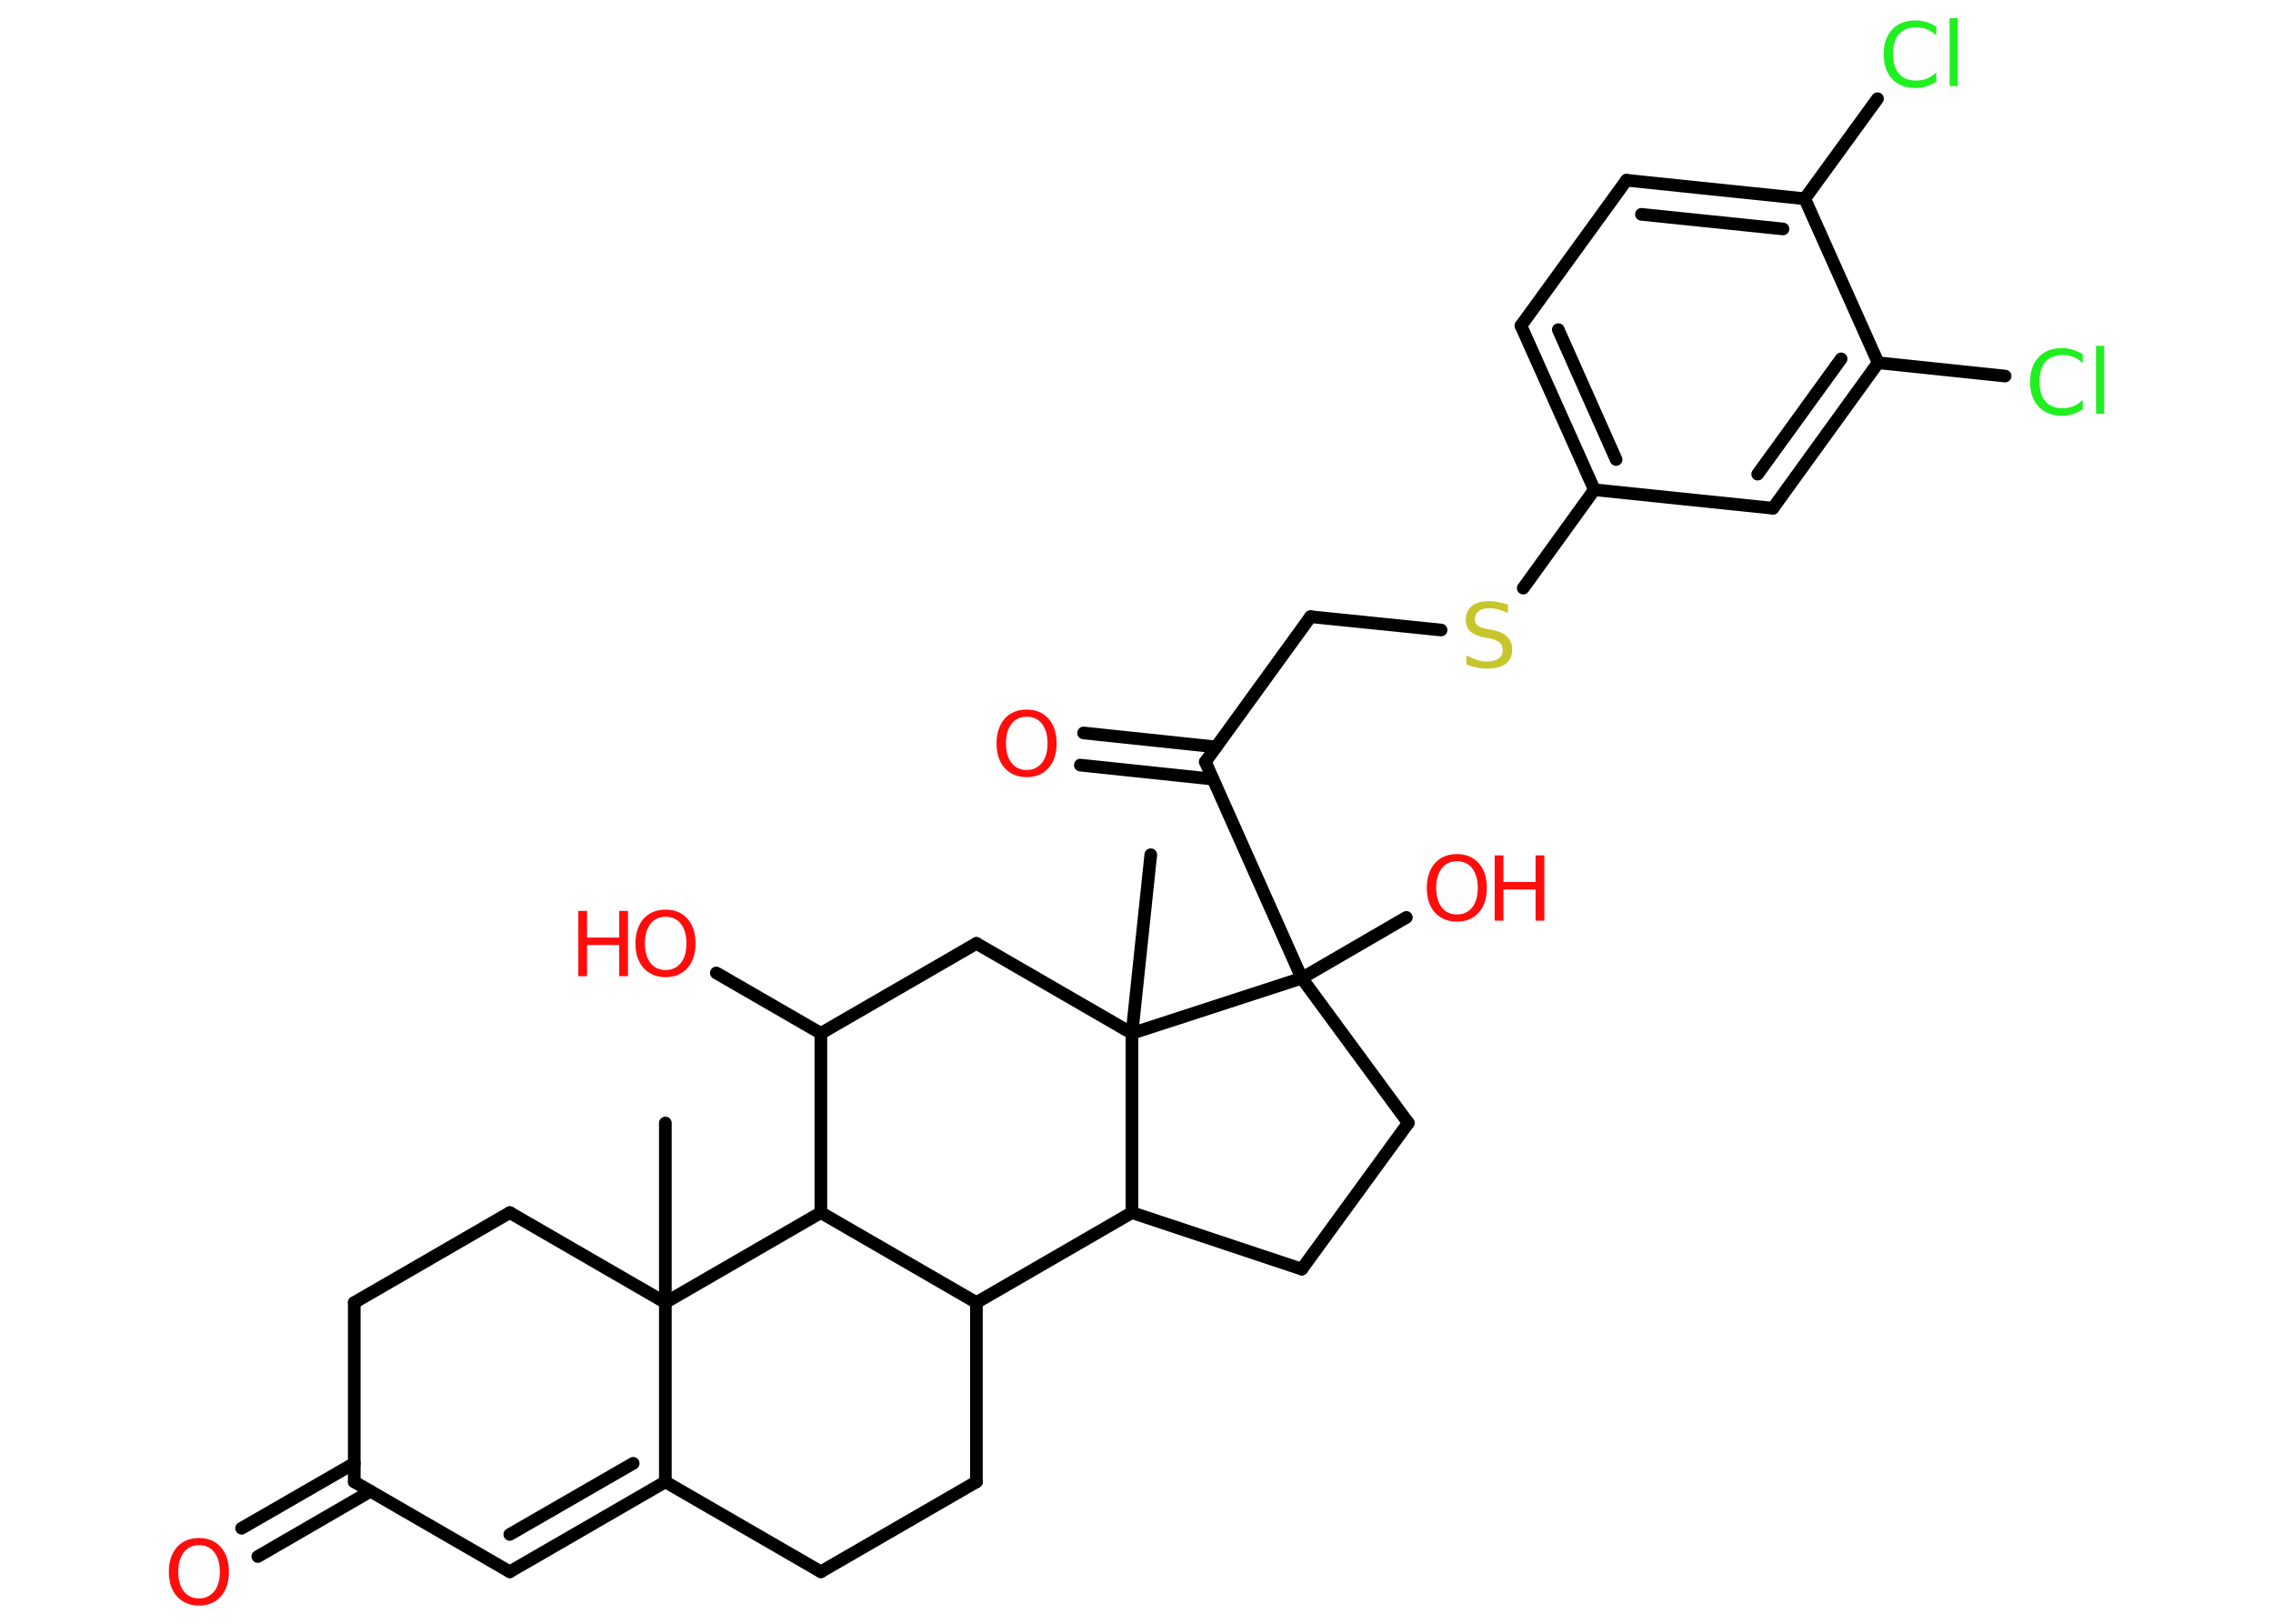 <?xml version='1.0' encoding='UTF-8'?>
<!DOCTYPE svg PUBLIC "-//W3C//DTD SVG 1.1//EN" "http://www.w3.org/Graphics/SVG/1.1/DTD/svg11.dtd">
<svg version='1.2' xmlns='http://www.w3.org/2000/svg' xmlns:xlink='http://www.w3.org/1999/xlink' width='70.0mm' height='50.0mm' viewBox='0 0 70.0 50.0'>
  <desc>Generated by the Chemistry Development Kit (http://github.com/cdk)</desc>
  <g stroke-linecap='round' stroke-linejoin='round' stroke='#000000' stroke-width='.39' fill='#FF0D0D'>
    <rect x='.0' y='.0' width='70.0' height='50.0' fill='#FFFFFF' stroke='none'/>
    <g id='mol1' class='mol'>
      <line id='mol1bnd1' class='bond' x1='20.49' y1='34.58' x2='20.49' y2='40.11'/>
      <line id='mol1bnd2' class='bond' x1='20.49' y1='40.11' x2='15.7' y2='37.34'/>
      <line id='mol1bnd3' class='bond' x1='15.7' y1='37.34' x2='10.91' y2='40.11'/>
      <line id='mol1bnd4' class='bond' x1='10.91' y1='40.11' x2='10.91' y2='45.63'/>
      <g id='mol1bnd5' class='bond'>
        <line x1='11.41' y1='45.92' x2='7.94' y2='47.93'/>
        <line x1='10.91' y1='45.06' x2='7.44' y2='47.06'/>
      </g>
      <line id='mol1bnd6' class='bond' x1='10.91' y1='45.63' x2='15.7' y2='48.4'/>
      <g id='mol1bnd7' class='bond'>
        <line x1='15.7' y1='48.4' x2='20.49' y2='45.63'/>
        <line x1='15.7' y1='47.25' x2='19.5' y2='45.06'/>
      </g>
      <line id='mol1bnd8' class='bond' x1='20.49' y1='40.11' x2='20.49' y2='45.63'/>
      <line id='mol1bnd9' class='bond' x1='20.49' y1='45.63' x2='25.28' y2='48.4'/>
      <line id='mol1bnd10' class='bond' x1='25.28' y1='48.4' x2='30.07' y2='45.63'/>
      <line id='mol1bnd11' class='bond' x1='30.07' y1='45.63' x2='30.07' y2='40.11'/>
      <line id='mol1bnd12' class='bond' x1='30.07' y1='40.11' x2='25.28' y2='37.34'/>
      <line id='mol1bnd13' class='bond' x1='20.49' y1='40.11' x2='25.28' y2='37.34'/>
      <line id='mol1bnd14' class='bond' x1='25.28' y1='37.34' x2='25.28' y2='31.82'/>
      <line id='mol1bnd15' class='bond' x1='25.28' y1='31.82' x2='22.06' y2='29.96'/>
      <line id='mol1bnd16' class='bond' x1='25.28' y1='31.82' x2='30.07' y2='29.05'/>
      <line id='mol1bnd17' class='bond' x1='30.07' y1='29.05' x2='34.86' y2='31.82'/>
      <line id='mol1bnd18' class='bond' x1='34.86' y1='31.82' x2='35.44' y2='26.32'/>
      <line id='mol1bnd19' class='bond' x1='34.86' y1='31.82' x2='34.86' y2='37.34'/>
      <line id='mol1bnd20' class='bond' x1='30.07' y1='40.11' x2='34.86' y2='37.34'/>
      <line id='mol1bnd21' class='bond' x1='34.86' y1='37.34' x2='40.09' y2='39.08'/>
      <line id='mol1bnd22' class='bond' x1='40.09' y1='39.08' x2='43.37' y2='34.58'/>
      <line id='mol1bnd23' class='bond' x1='43.37' y1='34.58' x2='40.09' y2='30.12'/>
      <line id='mol1bnd24' class='bond' x1='34.86' y1='31.82' x2='40.09' y2='30.12'/>
      <line id='mol1bnd25' class='bond' x1='40.09' y1='30.12' x2='43.31' y2='28.25'/>
      <line id='mol1bnd26' class='bond' x1='40.09' y1='30.12' x2='37.12' y2='23.46'/>
      <g id='mol1bnd27' class='bond'>
        <line x1='37.35' y1='23.99' x2='33.27' y2='23.56'/>
        <line x1='37.45' y1='23.0' x2='33.37' y2='22.57'/>
      </g>
      <line id='mol1bnd28' class='bond' x1='37.12' y1='23.46' x2='40.36' y2='18.99'/>
      <line id='mol1bnd29' class='bond' x1='40.36' y1='18.99' x2='44.38' y2='19.4'/>
      <line id='mol1bnd30' class='bond' x1='46.91' y1='18.11' x2='49.1' y2='15.08'/>
      <g id='mol1bnd31' class='bond'>
        <line x1='46.84' y1='10.03' x2='49.1' y2='15.08'/>
        <line x1='47.99' y1='10.15' x2='49.77' y2='14.15'/>
      </g>
      <line id='mol1bnd32' class='bond' x1='46.84' y1='10.03' x2='50.09' y2='5.55'/>
      <g id='mol1bnd33' class='bond'>
        <line x1='55.58' y1='6.12' x2='50.09' y2='5.55'/>
        <line x1='54.91' y1='7.05' x2='50.55' y2='6.6'/>
      </g>
      <line id='mol1bnd34' class='bond' x1='55.58' y1='6.12' x2='57.82' y2='3.04'/>
      <line id='mol1bnd35' class='bond' x1='55.58' y1='6.12' x2='57.84' y2='11.17'/>
      <line id='mol1bnd36' class='bond' x1='57.84' y1='11.17' x2='61.75' y2='11.58'/>
      <g id='mol1bnd37' class='bond'>
        <line x1='54.6' y1='15.65' x2='57.84' y2='11.17'/>
        <line x1='54.13' y1='14.6' x2='56.7' y2='11.05'/>
      </g>
      <line id='mol1bnd38' class='bond' x1='49.1' y1='15.08' x2='54.6' y2='15.65'/>
      <path id='mol1atm6' class='atom' d='M6.13 47.58q-.3 .0 -.47 .22q-.17 .22 -.17 .6q.0 .38 .17 .6q.17 .22 .47 .22q.29 .0 .47 -.22q.17 -.22 .17 -.6q.0 -.38 -.17 -.6q-.17 -.22 -.47 -.22zM6.13 47.36q.42 .0 .67 .28q.25 .28 .25 .76q.0 .48 -.25 .76q-.25 .28 -.67 .28q-.42 .0 -.68 -.28q-.25 -.28 -.25 -.76q.0 -.47 .25 -.76q.25 -.28 .68 -.28z' stroke='none'/>
      <g id='mol1atm14' class='atom'>
        <path d='M20.5 28.23q-.3 .0 -.47 .22q-.17 .22 -.17 .6q.0 .38 .17 .6q.17 .22 .47 .22q.29 .0 .47 -.22q.17 -.22 .17 -.6q.0 -.38 -.17 -.6q-.17 -.22 -.47 -.22zM20.5 28.01q.42 .0 .67 .28q.25 .28 .25 .76q.0 .48 -.25 .76q-.25 .28 -.67 .28q-.42 .0 -.68 -.28q-.25 -.28 -.25 -.76q.0 -.47 .25 -.76q.25 -.28 .68 -.28z' stroke='none'/>
        <path d='M17.81 28.05h.27v.82h.99v-.82h.27v2.01h-.27v-.96h-.99v.96h-.27v-2.01z' stroke='none'/>
      </g>
      <g id='mol1atm22' class='atom'>
        <path d='M44.87 26.52q-.3 .0 -.47 .22q-.17 .22 -.17 .6q.0 .38 .17 .6q.17 .22 .47 .22q.29 .0 .47 -.22q.17 -.22 .17 -.6q.0 -.38 -.17 -.6q-.17 -.22 -.47 -.22zM44.87 26.3q.42 .0 .67 .28q.25 .28 .25 .76q.0 .48 -.25 .76q-.25 .28 -.67 .28q-.42 .0 -.68 -.28q-.25 -.28 -.25 -.76q.0 -.47 .25 -.76q.25 -.28 .68 -.28z' stroke='none'/>
        <path d='M46.03 26.34h.27v.82h.99v-.82h.27v2.01h-.27v-.96h-.99v.96h-.27v-2.01z' stroke='none'/>
      </g>
      <path id='mol1atm24' class='atom' d='M31.62 22.07q-.3 .0 -.47 .22q-.17 .22 -.17 .6q.0 .38 .17 .6q.17 .22 .47 .22q.29 .0 .47 -.22q.17 -.22 .17 -.6q.0 -.38 -.17 -.6q-.17 -.22 -.47 -.22zM31.62 21.85q.42 .0 .67 .28q.25 .28 .25 .76q.0 .48 -.25 .76q-.25 .28 -.67 .28q-.42 .0 -.68 -.28q-.25 -.28 -.25 -.76q.0 -.47 .25 -.76q.25 -.28 .68 -.28z' stroke='none'/>
      <path id='mol1atm26' class='atom' d='M46.44 18.62v.26q-.15 -.07 -.29 -.11q-.14 -.04 -.27 -.04q-.22 .0 -.34 .09q-.12 .09 -.12 .24q.0 .13 .08 .2q.08 .07 .3 .11l.17 .03q.3 .06 .45 .21q.15 .15 .15 .39q.0 .29 -.2 .44q-.2 .15 -.58 .15q-.14 .0 -.3 -.03q-.16 -.03 -.33 -.1v-.28q.17 .09 .32 .14q.16 .05 .31 .05q.23 .0 .36 -.09q.13 -.09 .13 -.26q.0 -.15 -.09 -.23q-.09 -.08 -.3 -.13l-.17 -.03q-.3 -.06 -.44 -.19q-.14 -.13 -.14 -.36q.0 -.27 .19 -.42q.19 -.15 .52 -.15q.14 .0 .29 .03q.15 .03 .3 .08z' stroke='none' fill='#C6C62C'/>
      <path id='mol1atm31' class='atom' d='M59.63 .8v.29q-.14 -.13 -.29 -.19q-.15 -.06 -.33 -.06q-.34 .0 -.53 .21q-.18 .21 -.18 .61q.0 .4 .18 .61q.18 .21 .53 .21q.18 .0 .33 -.06q.15 -.06 .29 -.19v.28q-.14 .1 -.3 .15q-.16 .05 -.34 .05q-.46 .0 -.72 -.28q-.26 -.28 -.26 -.76q.0 -.48 .26 -.76q.26 -.28 .72 -.28q.18 .0 .34 .05q.16 .05 .3 .14zM60.04 .56h.25v2.09h-.25v-2.09z' stroke='none' fill='#1FF01F'/>
      <path id='mol1atm33' class='atom' d='M64.14 10.89v.29q-.14 -.13 -.29 -.19q-.15 -.06 -.33 -.06q-.34 .0 -.53 .21q-.18 .21 -.18 .61q.0 .4 .18 .61q.18 .21 .53 .21q.18 .0 .33 -.06q.15 -.06 .29 -.19v.28q-.14 .1 -.3 .15q-.16 .05 -.34 .05q-.46 .0 -.72 -.28q-.26 -.28 -.26 -.76q.0 -.48 .26 -.76q.26 -.28 .72 -.28q.18 .0 .34 .05q.16 .05 .3 .14zM64.55 10.65h.25v2.09h-.25v-2.09z' stroke='none' fill='#1FF01F'/>
    </g>
  </g>
</svg>
